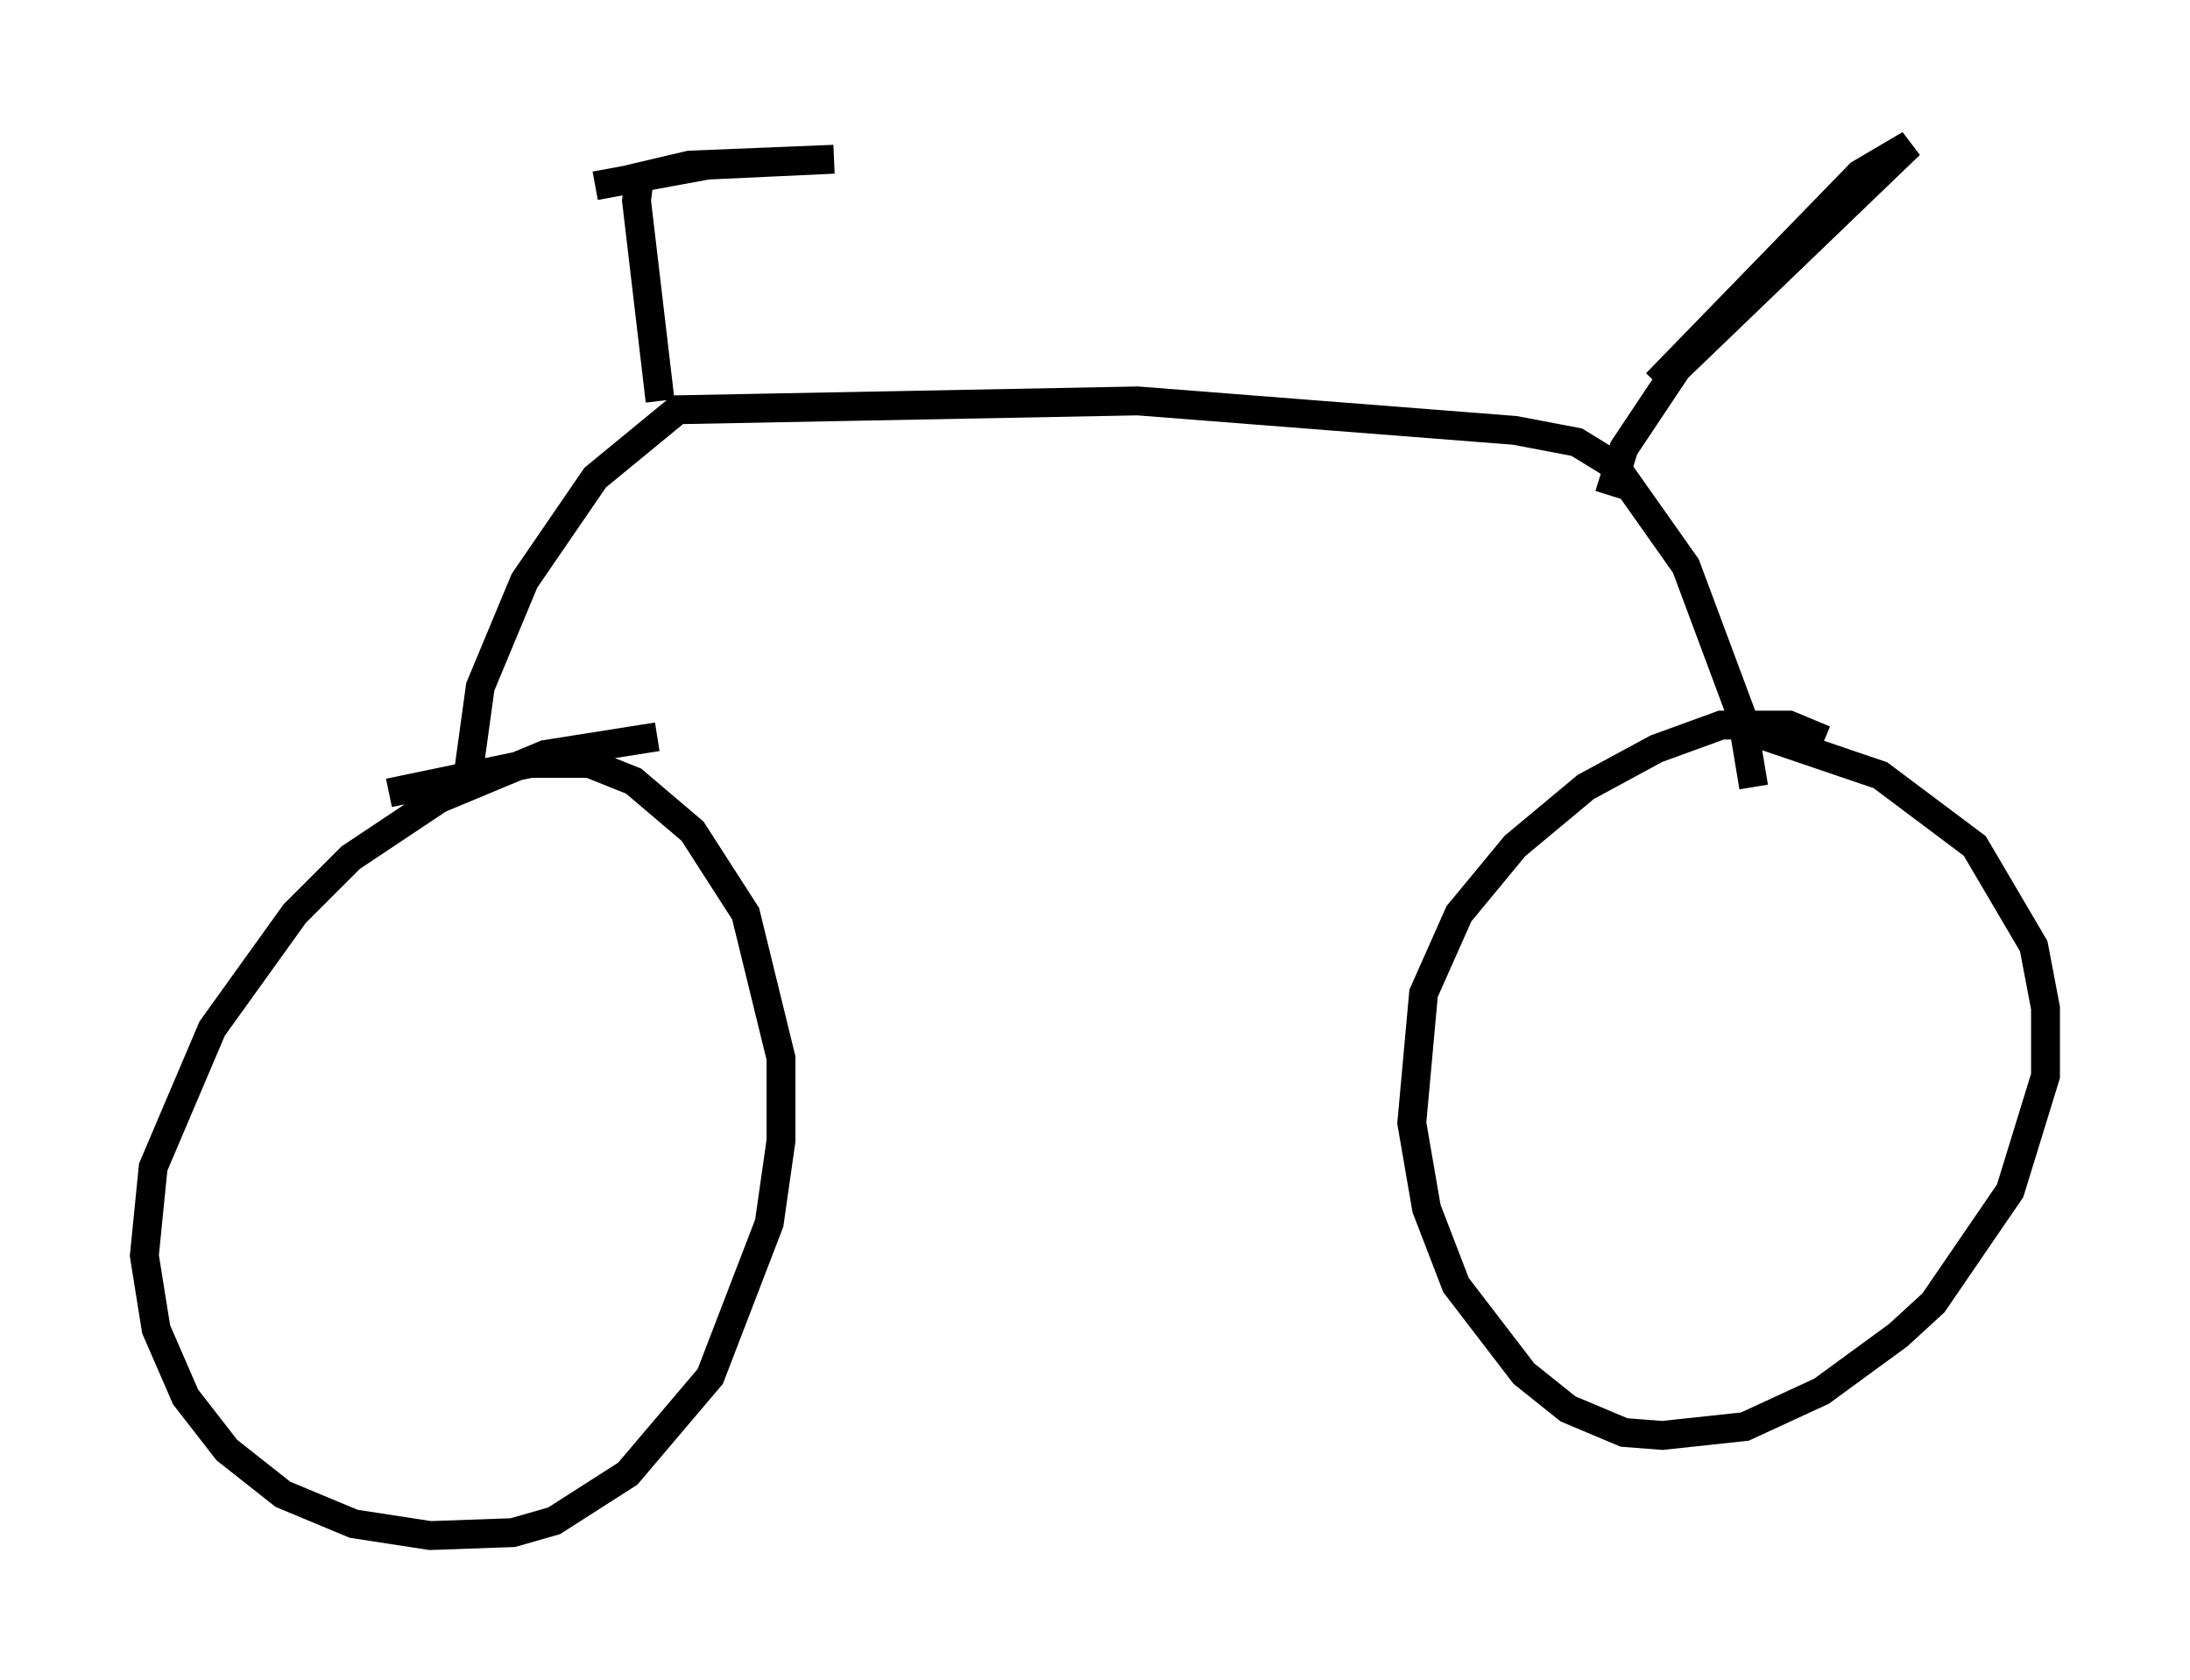 <?xml version="1.0" encoding="utf-8" ?>
<svg baseProfile="full" height="58.184" version="1.1" width="75.844" xmlns="http://www.w3.org/2000/svg" xmlns:ev="http://www.w3.org/2001/xml-events" xmlns:xlink="http://www.w3.org/1999/xlink"><defs /><rect fill="white" height="58.184" width="75.844" x="0" y="0" /><path d="M24.804, 25.723 m-2.042, -0.204 l-3.879, 0.613 -3.675, 1.531 l-3.063, 2.042 -1.94, 1.94 l-2.858, 3.981 -2.042, 4.798 l-0.306, 3.063 0.408, 2.552 l1.021, 2.348 1.429, 1.838 l1.94, 1.531 2.45, 1.021 l2.654, 0.408 2.858, -0.102 l1.429, -0.408 2.552, -1.633 l2.858, -3.369 2.042, -5.308 l0.408, -2.858 0.0, -2.858 l-1.225, -5.002 -1.838, -2.858 l-2.042, -1.735 -1.531, -0.613 l-2.042, 0.0 -4.9, 1.021 m49.715, -1.838 l-1.225, -0.51 -2.348, 0.0 l-2.246, 0.817 -2.45, 1.327 l-2.45, 2.042 -1.94, 2.348 l-1.225, 2.756 -0.408, 4.492 l0.51, 2.96 1.021, 2.654 l2.348, 3.063 1.531, 1.225 l1.94, 0.817 1.327, 0.102 l2.858, -0.306 2.654, -1.225 l2.654, -1.94 1.225, -1.123 l2.654, -3.879 1.225, -3.981 l0.0, -2.348 -0.408, -2.144 l-2.042, -3.471 -3.267, -2.45 l-5.104, -1.735 m-43.794, 1.633 l0.408, -2.96 1.531, -3.675 l2.45, -3.573 2.858, -2.348 l15.925, -0.306 13.067, 1.021 l2.144, 0.408 1.327, 0.817 l2.45, 3.471 1.94, 5.206 l0.408, 2.45 m-37.873, -13.373 l-0.817, -6.942 0.102, -0.817 l1.735, -0.408 5.002, -0.204 l-4.39, 0.204 -3.879, 0.715 m35.117, 10.719 l0.51, -1.633 1.838, -2.756 l8.065, -7.758 -1.735, 1.021 l-7.044, 7.248 " fill="none" stroke="black" stroke-width="1" /></svg>